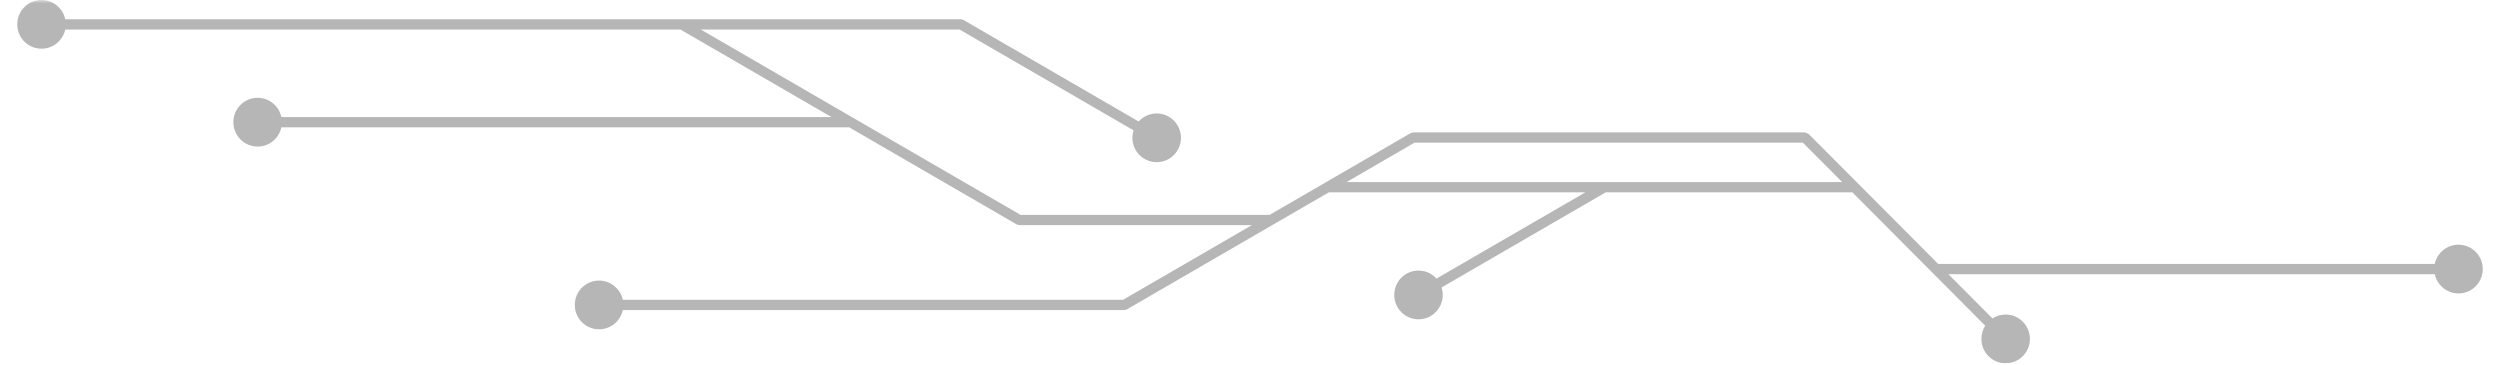 <svg xmlns="http://www.w3.org/2000/svg" xmlns:xlink="http://www.w3.org/1999/xlink" width="500" zoomAndPan="magnify" viewBox="0 0 375 54.75" height="73" preserveAspectRatio="xMidYMid meet" version="1.0"><defs><filter x="0%" y="0%" width="100%" height="100%" id="d6c94fc6bc"><feColorMatrix values="0 0 0 0 1 0 0 0 0 1 0 0 0 0 1 0 0 0 1 0" color-interpolation-filters="sRGB"/></filter><clipPath id="2a6cc967c9"><path d="M 2 0 L 373 0 L 373 54.5 L 2 54.5 Z M 2 0 " clip-rule="nonzero"/></clipPath><mask id="5d6e3b1fbb"><g filter="url(#d6c94fc6bc)"><rect x="-37.5" width="450" fill="#000000" y="-5.475" height="65.7" fill-opacity="0.286"/></g></mask><clipPath id="fd21a43f39"><path d="M 0.523 0 L 370.594 0 L 370.594 54.5 L 0.523 54.5 Z M 0.523 0 " clip-rule="nonzero"/></clipPath><clipPath id="8fc4f01e1f"><rect x="0" width="371" y="0" height="55"/></clipPath></defs><g clip-path="url(#2a6cc967c9)"><g mask="url(#5d6e3b1fbb)"><g transform="matrix(1, 0, 0, 1, 2, -0)"><g clip-path="url(#8fc4f01e1f)"><g clip-path="url(#fd21a43f39)"><path fill="#000000" d="M 296.871 47.766 L 290.258 41.129 L 363.211 41.129 C 363.566 42.777 365.023 44.016 366.777 44.016 C 368.789 44.016 370.414 42.375 370.414 40.355 C 370.414 38.344 368.789 36.703 366.777 36.703 C 365.023 36.703 363.566 37.941 363.211 39.59 L 288.727 39.59 L 269.289 20.086 L 268.75 19.863 L 209.984 19.863 L 209.605 19.965 L 188.438 32.234 L 151.09 32.234 L 103.117 4.426 L 141.934 4.426 L 168.035 19.551 C 167.926 19.906 167.859 20.285 167.859 20.672 C 167.859 22.691 169.492 24.324 171.5 24.324 C 173.512 24.324 175.145 22.691 175.145 20.672 C 175.145 18.652 173.512 17.02 171.5 17.02 C 170.434 17.02 169.465 17.488 168.797 18.223 L 142.52 2.992 L 142.141 2.887 L 7.789 2.887 C 7.434 1.238 5.977 0 4.223 0 C 2.211 0 0.586 1.633 0.586 3.652 C 0.586 5.672 2.211 7.305 4.223 7.305 C 5.977 7.305 7.434 6.074 7.789 4.426 L 100.062 4.426 L 122.727 17.562 L 40.207 17.562 C 39.852 15.914 38.395 14.672 36.645 14.672 C 34.633 14.672 33.004 16.312 33.004 18.324 C 33.004 20.344 34.633 21.984 36.645 21.984 C 38.391 21.984 39.852 20.746 40.207 19.098 L 125.379 19.098 L 150.508 33.664 L 150.891 33.77 L 185.781 33.77 L 166.453 44.973 L 91.422 44.973 C 91.066 43.328 89.609 42.086 87.855 42.086 C 85.844 42.086 84.219 43.719 84.219 45.738 C 84.219 47.758 85.844 49.395 87.855 49.395 C 89.609 49.395 91.066 48.16 91.422 46.512 L 166.652 46.512 L 167.039 46.406 L 189.012 33.664 L 197.328 28.848 L 235.805 28.848 L 213.473 41.789 C 212.809 41.047 211.848 40.586 210.773 40.586 C 208.762 40.586 207.137 42.219 207.137 44.238 C 207.137 46.258 208.762 47.895 210.773 47.895 C 212.785 47.895 214.414 46.258 214.414 44.238 C 214.414 43.848 214.355 43.469 214.242 43.117 L 238.859 28.848 L 275.855 28.848 L 295.785 48.852 C 295.422 49.422 295.207 50.105 295.207 50.84 C 295.207 52.852 296.832 54.492 298.848 54.492 C 300.859 54.492 302.484 52.852 302.484 50.84 C 302.484 48.82 300.859 47.18 298.848 47.18 C 298.113 47.18 297.441 47.395 296.871 47.766 Z M 199.984 27.309 L 210.184 21.398 L 268.43 21.398 L 274.324 27.309 Z M 199.984 27.309 " fill-opacity="1" fill-rule="nonzero"/></g></g></g></g></g></svg>